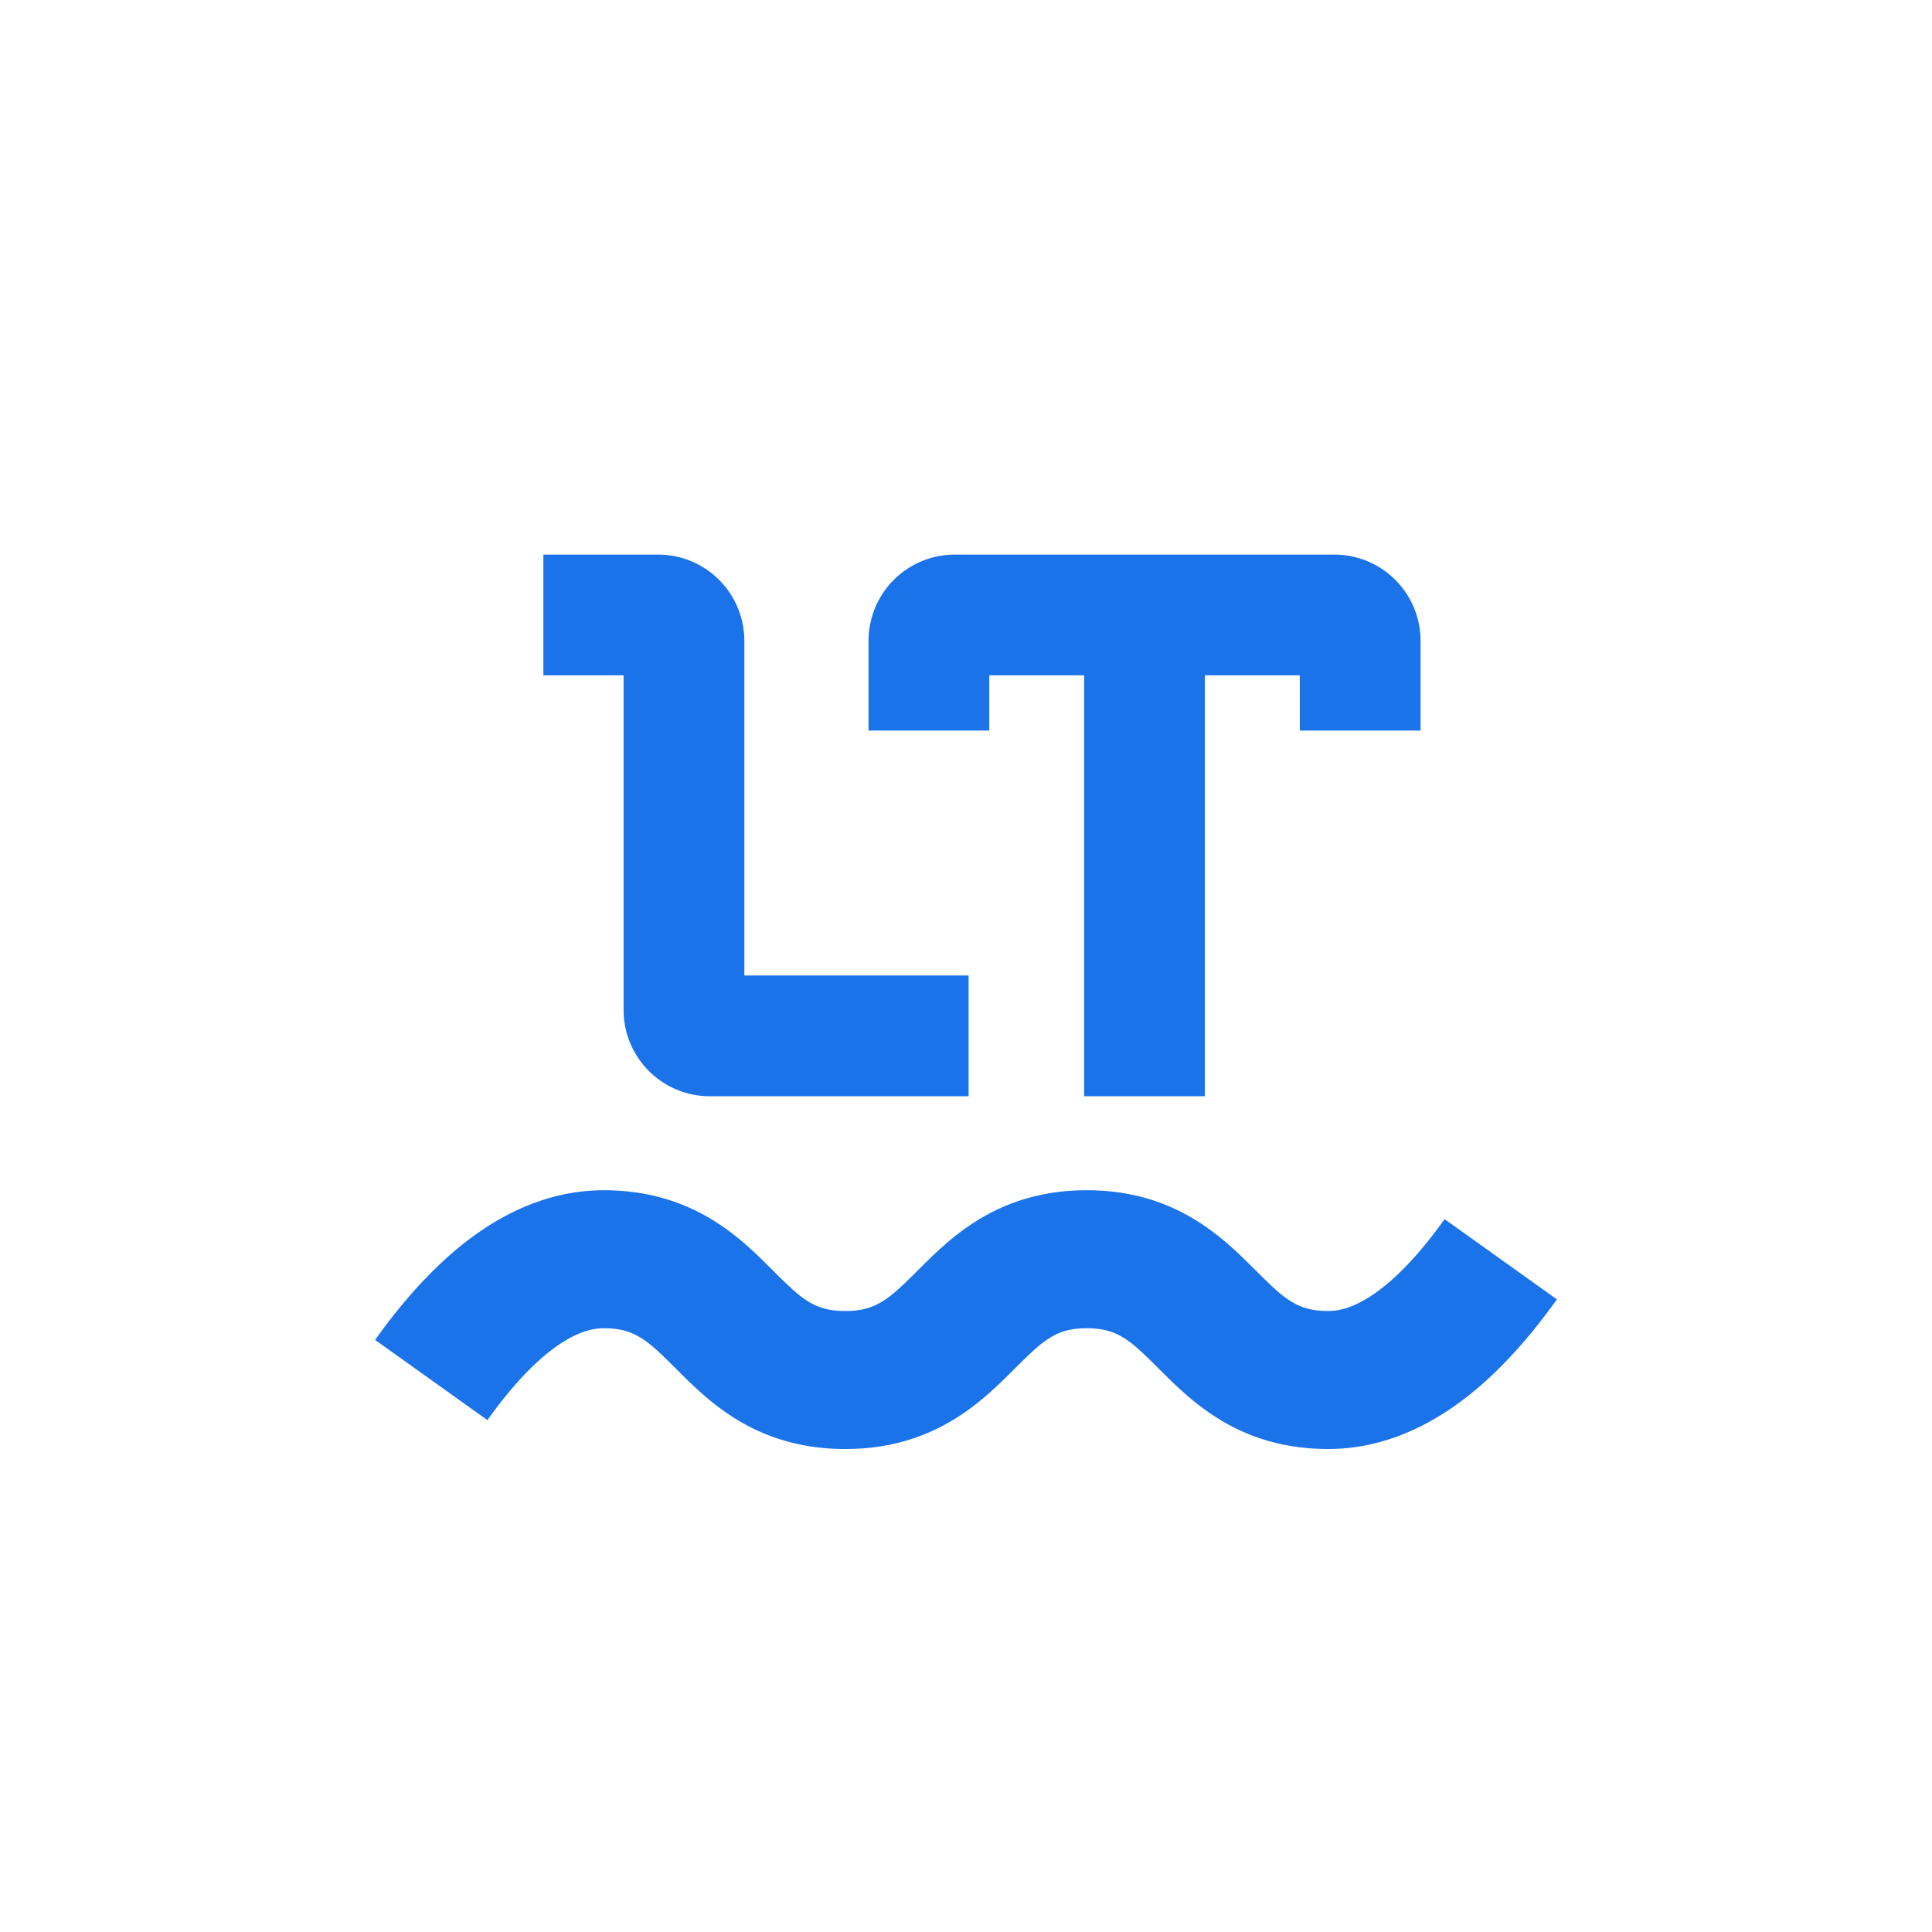 <svg xmlns="http://www.w3.org/2000/svg" width="140" height="140" fill="none" viewBox="0 0 140 140"><path fill="#1A73E8" fill-rule="evenodd" d="M39.375 40.188h8.313a6.25 6.25 0 0 1 6.25 6.25v24.25h16.25v8.75h-18.75a6.25 6.25 0 0 1-6.25-6.25v-24.25h-5.813v-8.75zm63.563 6.25v6.5h-8.75v-4h-6.876v30.5h-8.75v-30.5h-6.874v4h-8.75v-6.5a6.25 6.25 0 0 1 6.25-6.25h27.5a6.25 6.25 0 0 1 6.25 6.25z" clip-rule="evenodd"/><path fill="#1A73E8" d="M35.319 102.906l-8.138-5.812c2.39-3.347 4.857-5.936 7.452-7.753 2.884-2.018 5.948-3.091 9.117-3.091 2.942 0 5.49.714 7.768 2.08a17.622 17.622 0 0 1 2.615 1.94c.588.518 1.009.926 1.902 1.82 1.355 1.354 1.918 1.851 2.592 2.255.731.439 1.503.655 2.623.655 1.121 0 1.896-.217 2.631-.657.677-.405 1.245-.905 2.6-2.257l.012-.012c.89-.888 1.313-1.299 1.902-1.817a17.637 17.637 0 0 1 2.61-1.933c2.273-1.362 4.814-2.074 7.745-2.074s5.472.712 7.745 2.074c.916.55 1.758 1.183 2.61 1.933.589.518 1.013.929 1.902 1.817l.013.012c1.354 1.352 1.922 1.852 2.599 2.257.735.44 1.51.657 2.631.657.998 0 2.1-.386 3.383-1.284 1.572-1.1 3.272-2.886 5.048-5.372l8.138 5.812c-2.391 3.347-4.857 5.936-7.452 7.753-2.884 2.018-5.948 3.091-9.117 3.091-2.941 0-5.49-.713-7.769-2.078a17.627 17.627 0 0 1-2.619-1.938c-.59-.519-1.015-.93-1.907-1.82l-.012-.013c-1.351-1.348-1.917-1.846-2.59-2.25-.728-.436-1.494-.651-2.603-.651-1.109 0-1.875.215-2.603.651-.673.404-1.239.902-2.59 2.25l-.012.013c-.892.89-1.317 1.301-1.907 1.82-.855.752-1.7 1.388-2.62 1.938C66.74 104.287 64.192 105 61.25 105c-2.942 0-5.49-.714-7.768-2.08a17.659 17.659 0 0 1-2.615-1.939c-.588-.519-1.009-.927-1.902-1.82-1.355-1.355-1.918-1.852-2.592-2.256-.731-.439-1.503-.655-2.623-.655-.998 0-2.1.386-3.383 1.284-1.572 1.1-3.272 2.886-5.048 5.372z"/><mask id="a" width="86" height="19" x="27" y="86" maskUnits="userSpaceOnUse"><path fill="#1A73E8" d="M35.319 102.906l-8.138-5.812c2.39-3.347 4.857-5.936 7.452-7.753 2.884-2.018 5.948-3.091 9.117-3.091 2.942 0 5.49.714 7.768 2.08a17.622 17.622 0 0 1 2.615 1.94c.588.518 1.009.926 1.902 1.82 1.355 1.354 1.918 1.851 2.592 2.255.731.439 1.503.655 2.623.655 1.121 0 1.896-.217 2.631-.657.677-.405 1.245-.905 2.6-2.257l.012-.012c.89-.888 1.313-1.299 1.902-1.817a17.637 17.637 0 0 1 2.61-1.933c2.273-1.362 4.814-2.074 7.745-2.074s5.472.712 7.745 2.074c.916.55 1.758 1.183 2.61 1.933.589.518 1.013.929 1.902 1.817l.013.012c1.354 1.352 1.922 1.852 2.599 2.257.735.44 1.51.657 2.631.657.998 0 2.1-.386 3.383-1.284 1.572-1.1 3.272-2.886 5.048-5.372l8.138 5.812c-2.391 3.347-4.857 5.936-7.452 7.753-2.884 2.018-5.948 3.091-9.117 3.091-2.941 0-5.49-.713-7.769-2.078a17.627 17.627 0 0 1-2.619-1.938c-.59-.519-1.015-.93-1.907-1.82l-.012-.013c-1.351-1.348-1.917-1.846-2.59-2.25-.728-.436-1.494-.651-2.603-.651-1.109 0-1.875.215-2.603.651-.673.404-1.239.902-2.59 2.25l-.012.013c-.892.89-1.317 1.301-1.907 1.82-.855.752-1.7 1.388-2.62 1.938C66.74 104.287 64.192 105 61.25 105c-2.942 0-5.49-.714-7.768-2.08a17.659 17.659 0 0 1-2.615-1.939c-.588-.519-1.009-.927-1.902-1.82-1.355-1.355-1.918-1.852-2.592-2.256-.731-.439-1.503-.655-2.623-.655-.998 0-2.1.386-3.383 1.284-1.572 1.1-3.272 2.886-5.048 5.372z"/></mask></svg>